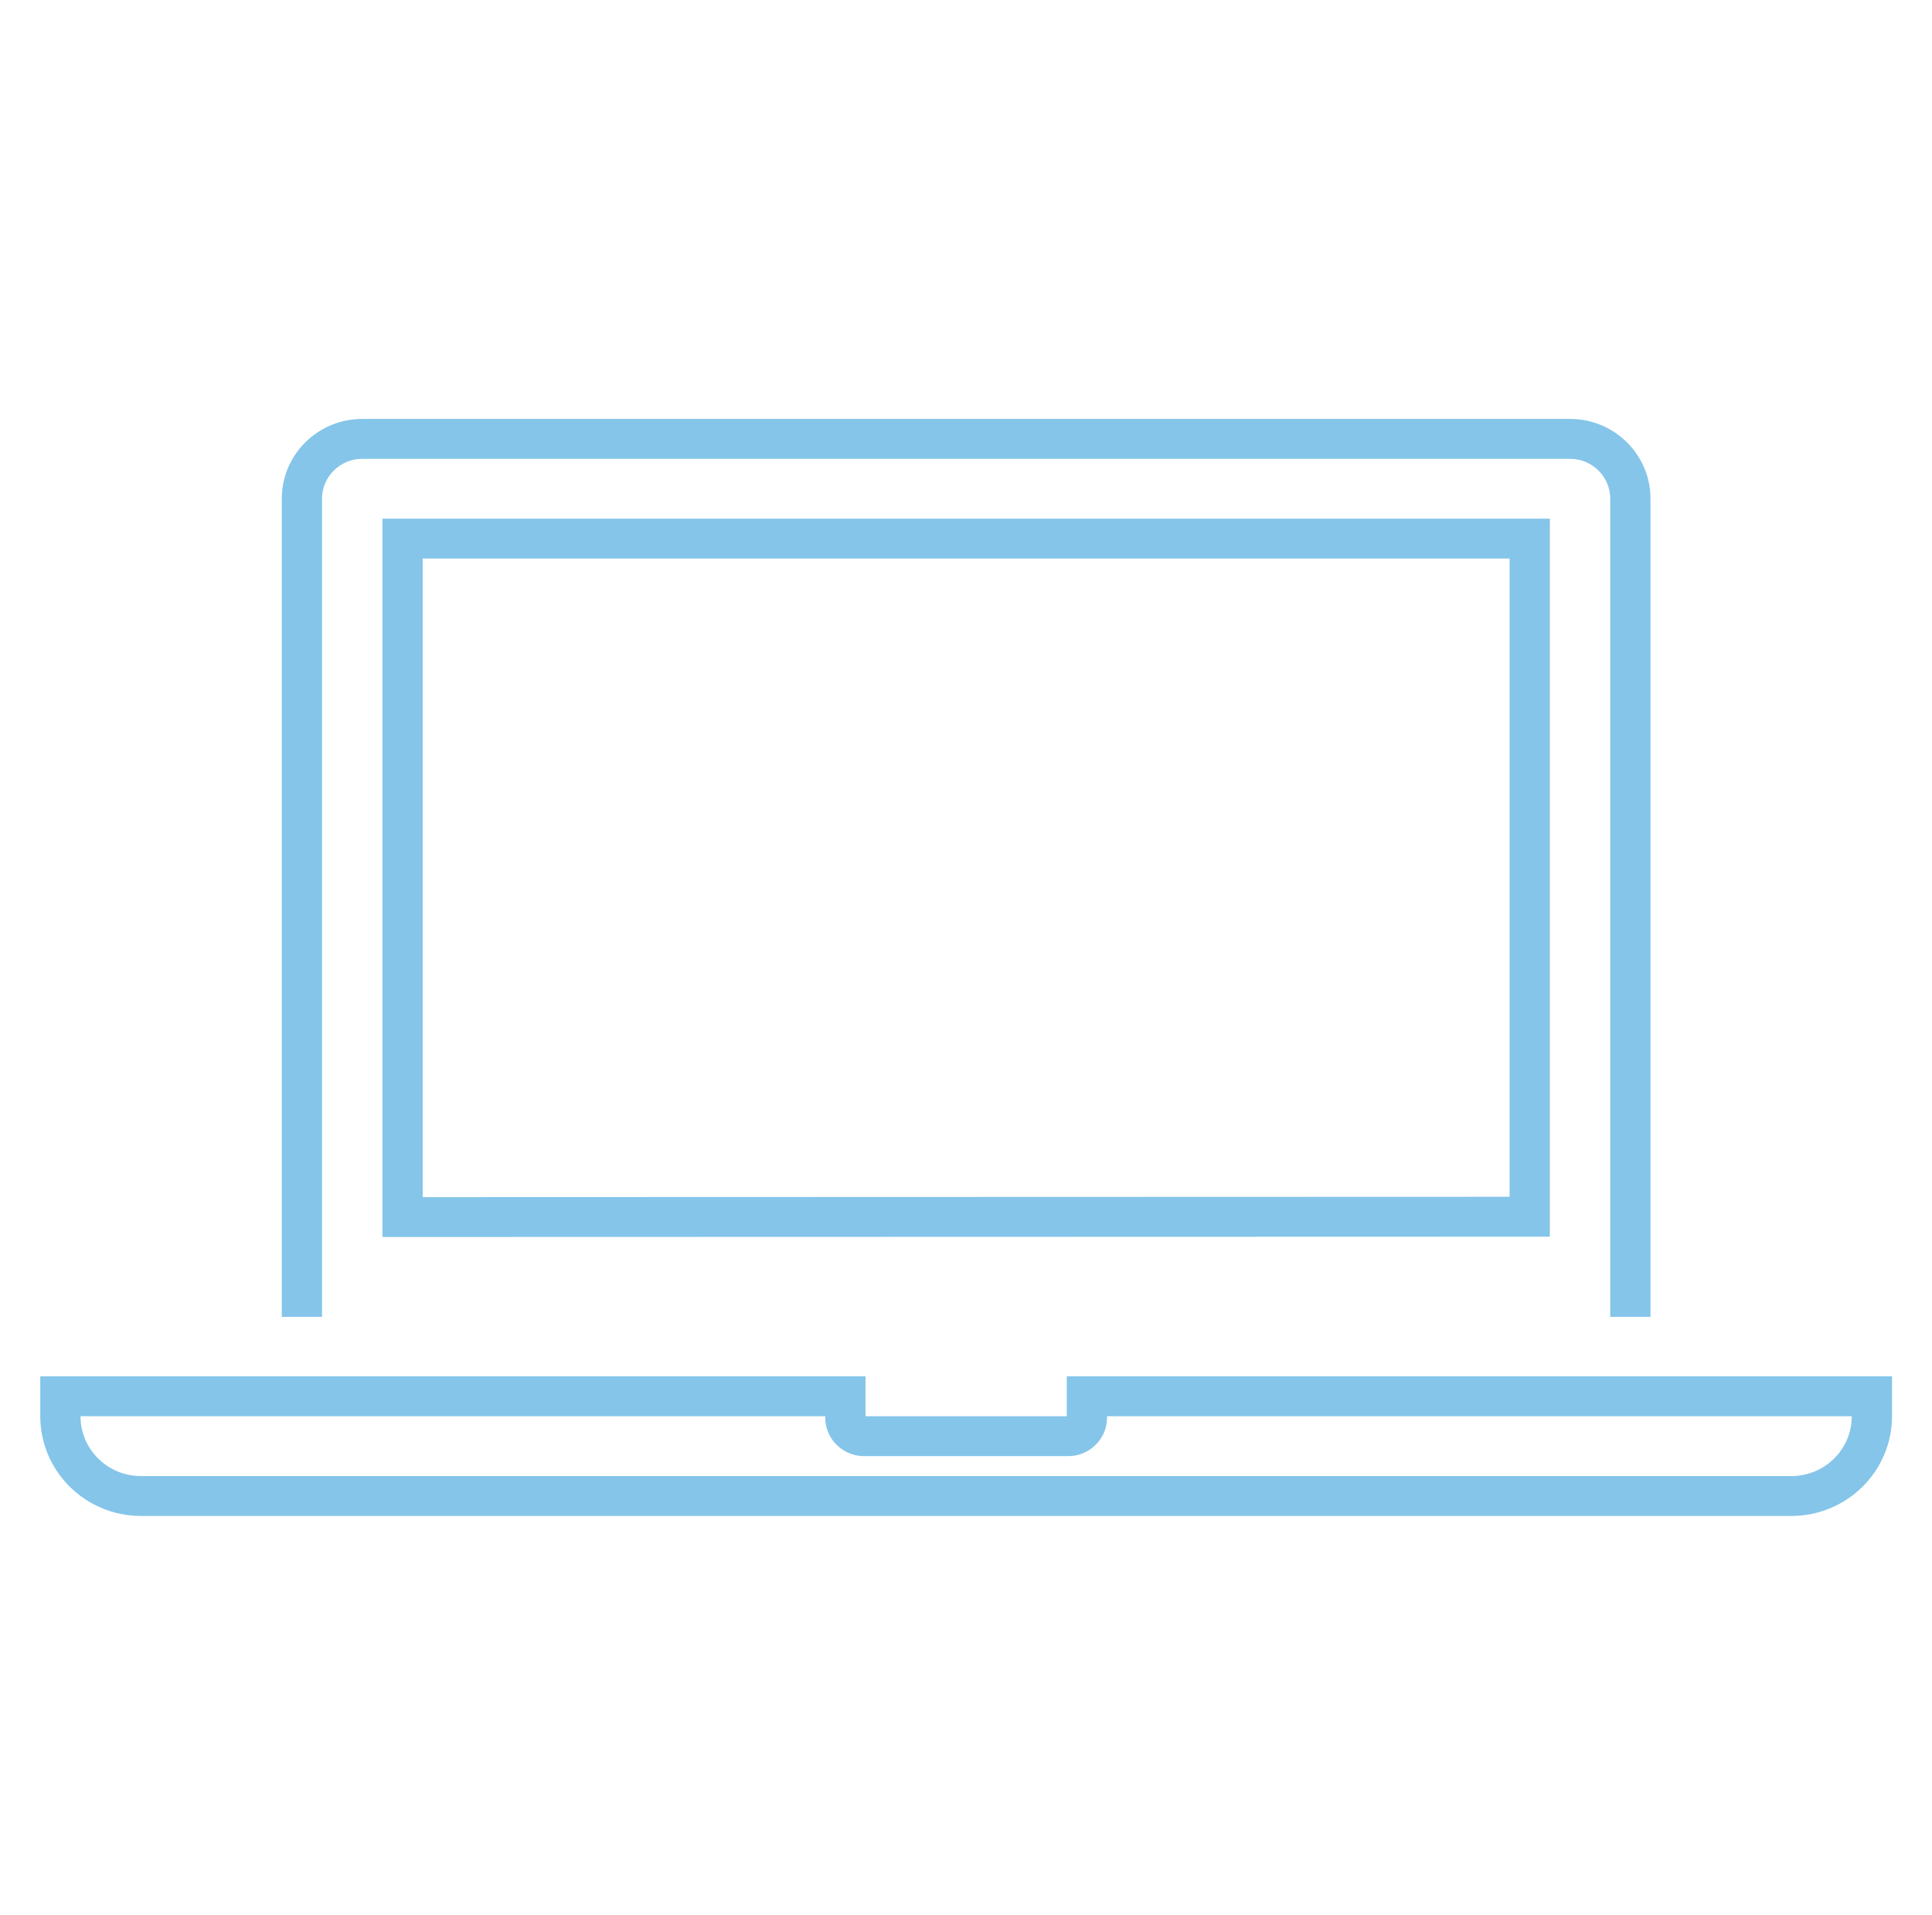 <svg width="114" height="113" xmlns="http://www.w3.org/2000/svg" xmlns:xlink="http://www.w3.org/1999/xlink" overflow="hidden"><defs><clipPath id="clip0"><rect x="186" y="176" width="114" height="113"/></clipPath></defs><g clip-path="url(#clip0)" transform="translate(-186 -176)"><path d="M90.635 72.972 90.635 30.604 22.365 30.604 22.365 72.991ZM24.719 32.958 88.281 32.958 88.281 70.617 24.719 70.637Z" fill="#85C5E9" transform="matrix(1.009 0 0 1 186 176)"/><path d="M18.833 29.427C18.833 28.127 19.887 27.073 21.188 27.073L91.812 27.073C93.113 27.073 94.167 28.127 94.167 29.427L94.167 77.703 96.521 77.703 96.521 29.427C96.521 26.827 94.413 24.719 91.812 24.719L21.188 24.719C18.587 24.719 16.479 26.827 16.479 29.427L16.479 77.703 18.833 77.703Z" fill="#85C5E9" transform="matrix(1.009 0 0 1 186 176)"/><path d="M62.385 81.212 62.385 83.566 50.615 83.566 50.615 81.212 2.354 81.212 2.354 83.566C2.358 86.815 4.991 89.447 8.24 89.451L104.76 89.451C108.009 89.447 110.642 86.815 110.646 83.566L110.646 81.212ZM104.76 87.097 8.24 87.097C6.289 87.097 4.708 85.516 4.708 83.566L48.26 83.566C48.218 84.823 49.202 85.877 50.459 85.92 50.511 85.922 50.563 85.922 50.615 85.92L62.385 85.92C63.642 85.963 64.697 84.979 64.74 83.722 64.741 83.67 64.741 83.618 64.74 83.566L108.292 83.566C108.292 85.516 106.711 87.097 104.76 87.097Z" fill="#85C5E9" transform="matrix(1.009 0 0 1 186 176)"/></g></svg>